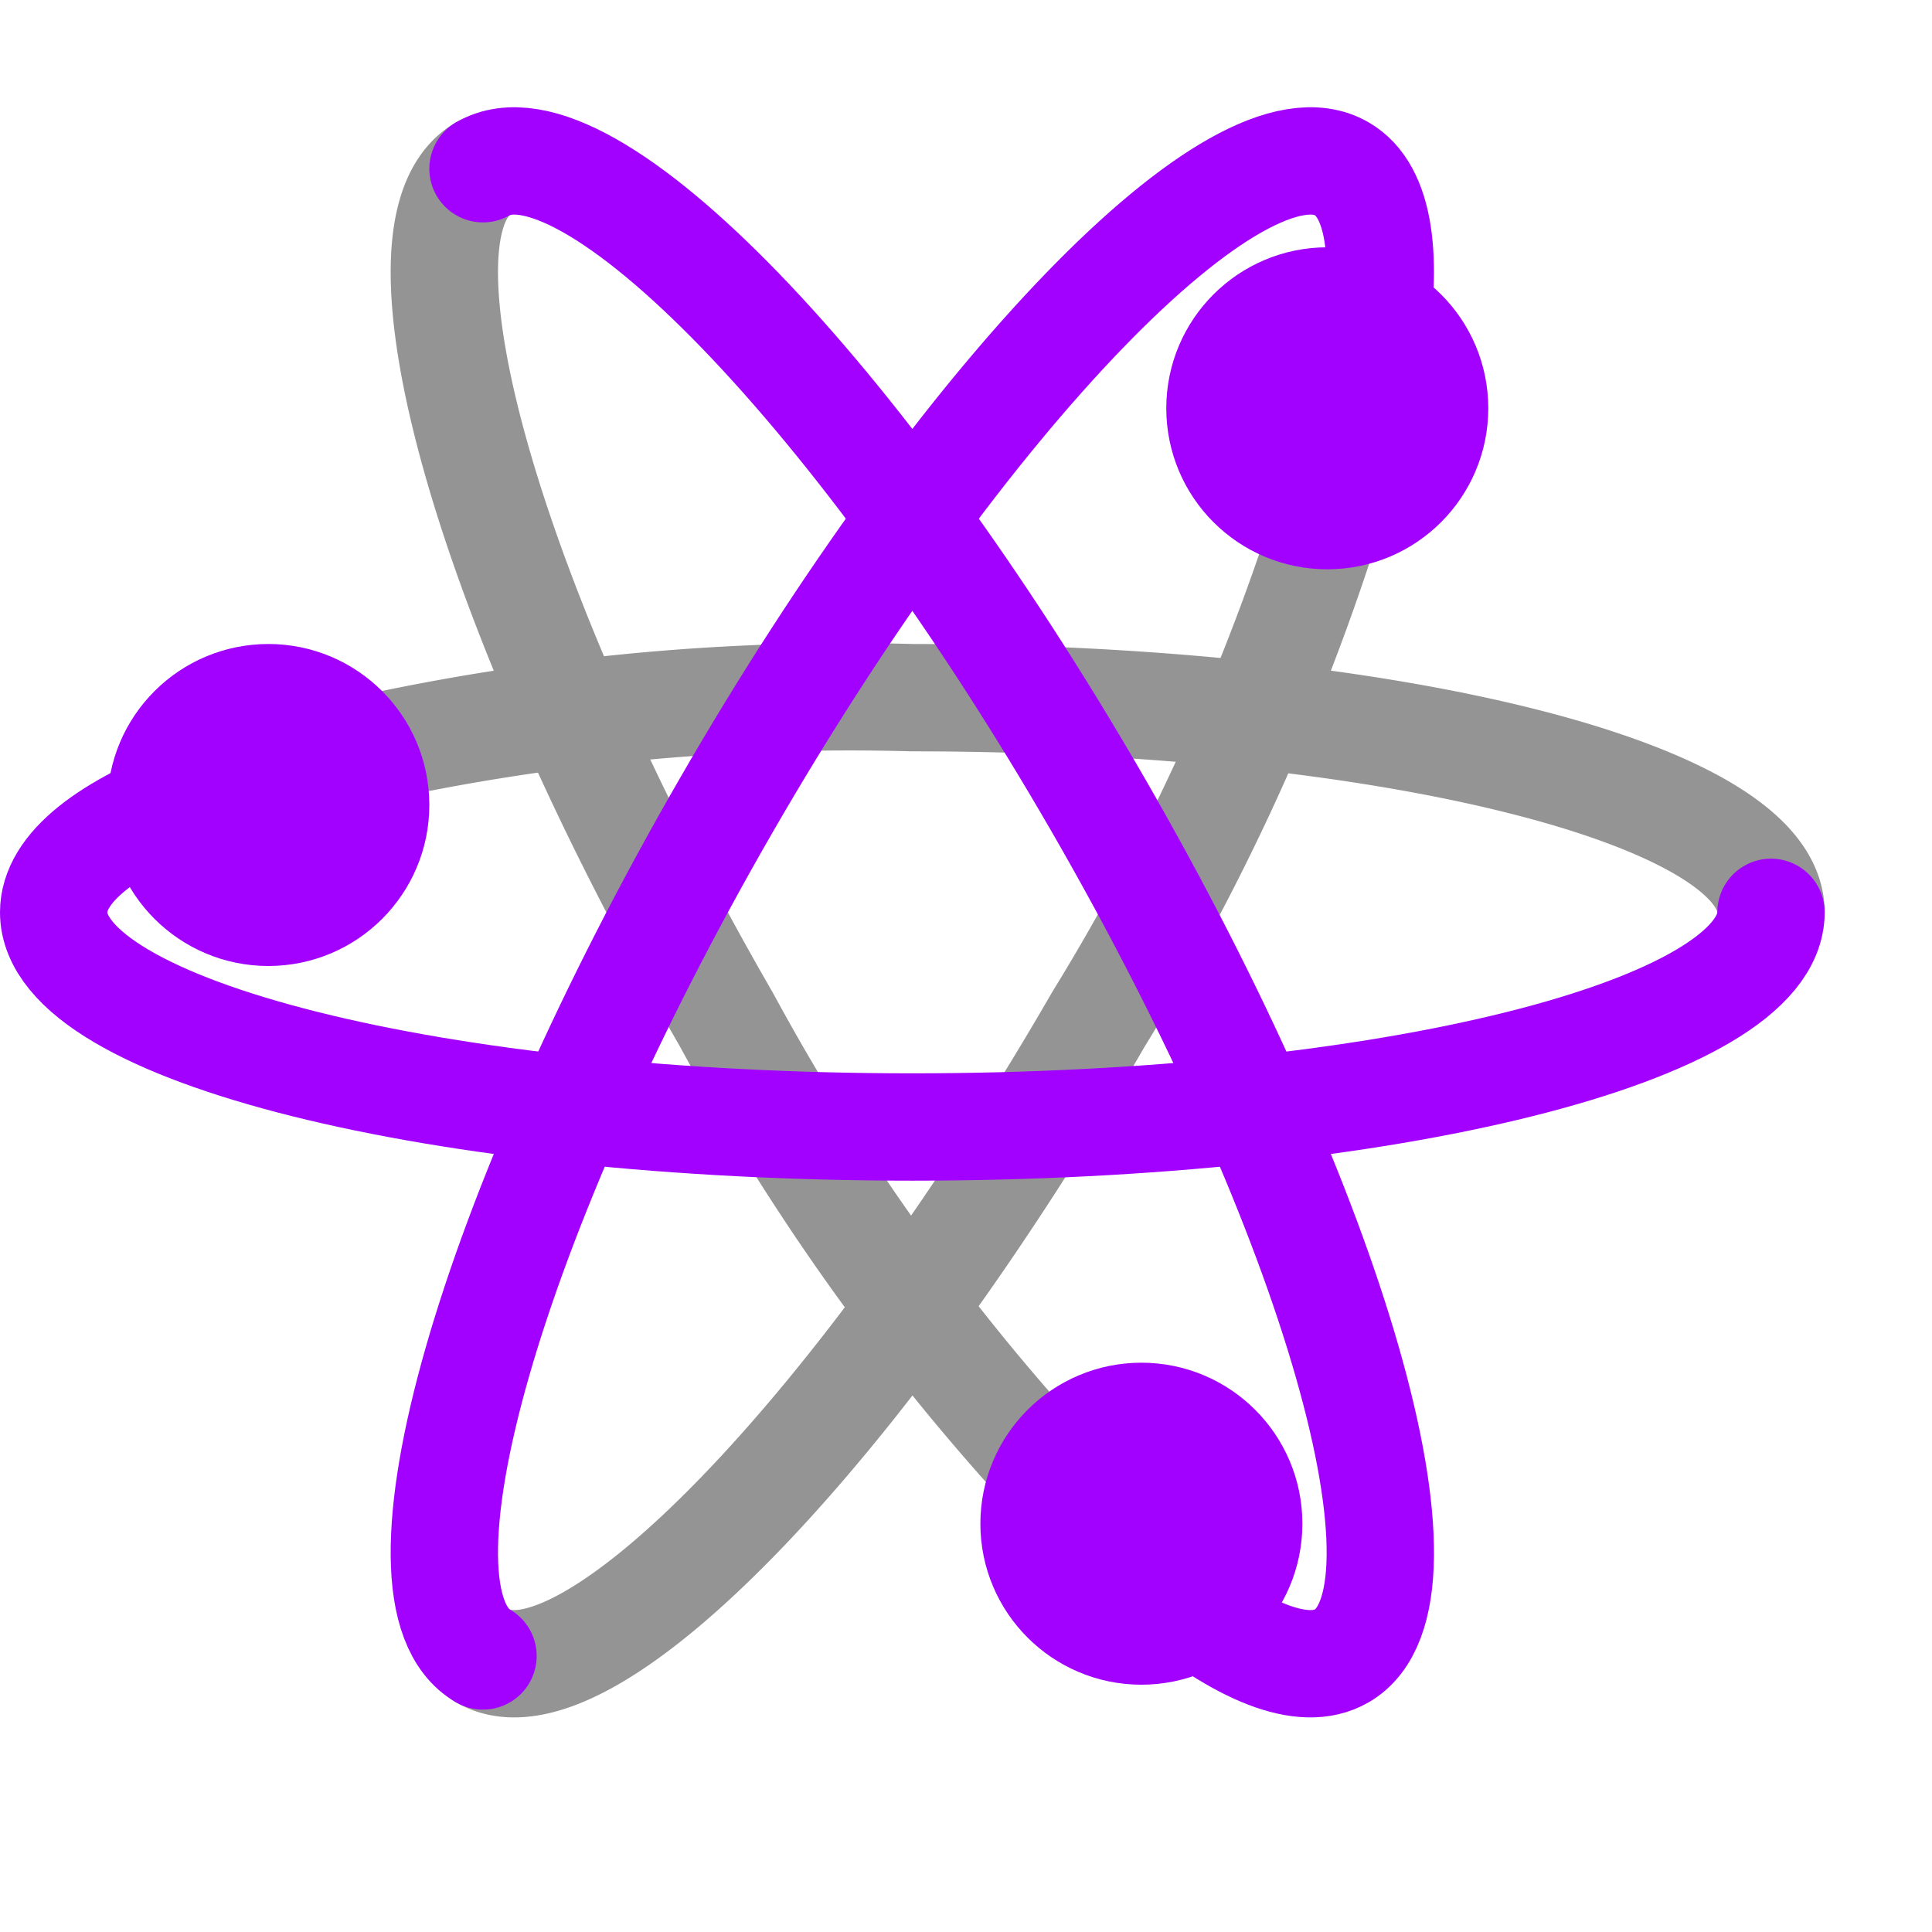 <svg xmlns="http://www.w3.org/2000/svg" width="18" height="18" viewBox="0 0 18 18"><path d="M10.848,14.8a21.022,21.022,0,0,1-4.08-5.3C4.559,5.674,3.543,2.124,4.5,1.572" style="fill:none;stroke:#949494;stroke-linecap:round;stroke-linejoin:round"/><path d="M1.866,7.382A21,21,0,0,1,8.5,6.5c4.418,0,8,.895,8,2" style="fill:none;stroke:#949494;stroke-linecap:round;stroke-linejoin:round"/><path d="M12.785,3.314A20.98,20.98,0,0,1,10.232,9.5C8.023,13.326,5.457,15.98,4.5,15.428" style="fill:none;stroke:#949494;stroke-linecap:round;stroke-linejoin:round"/><circle cx="2.5" cy="7.5" r="1" style="fill:#A200FF;stroke:#A200FF;stroke-linecap:round;stroke-linejoin:round"/><path d="M16.5,8.5c0,1.105-3.582,2-8,2s-8-.895-8-2c0-.414.5-.8,1.366-1.118" style="fill:none;stroke:#A200FF;stroke-linecap:round;stroke-linejoin:round"/><circle cx="12.366" cy="3.804" r="1" style="fill:#A200FF;stroke:#A200FF;stroke-linecap:round;stroke-linejoin:round"/><path d="M4.5,15.428c-.957-.552.059-4.1,2.268-7.928S11.543,1.02,12.5,1.572c.359.207.44.836.285,1.742" style="fill:none;stroke:#A200FF;stroke-linecap:round;stroke-linejoin:round"/><circle cx="10.634" cy="14.196" r="1" style="fill:#A200FF;stroke:#A200FF;stroke-linecap:round;stroke-linejoin:round"/><path d="M4.5,1.572c.957-.552,3.523,2.1,5.732,5.928s3.225,7.376,2.268,7.928c-.359.207-.944-.036-1.652-.624" style="fill:none;stroke:#A200FF;stroke-linecap:round;stroke-linejoin:round"/></svg>